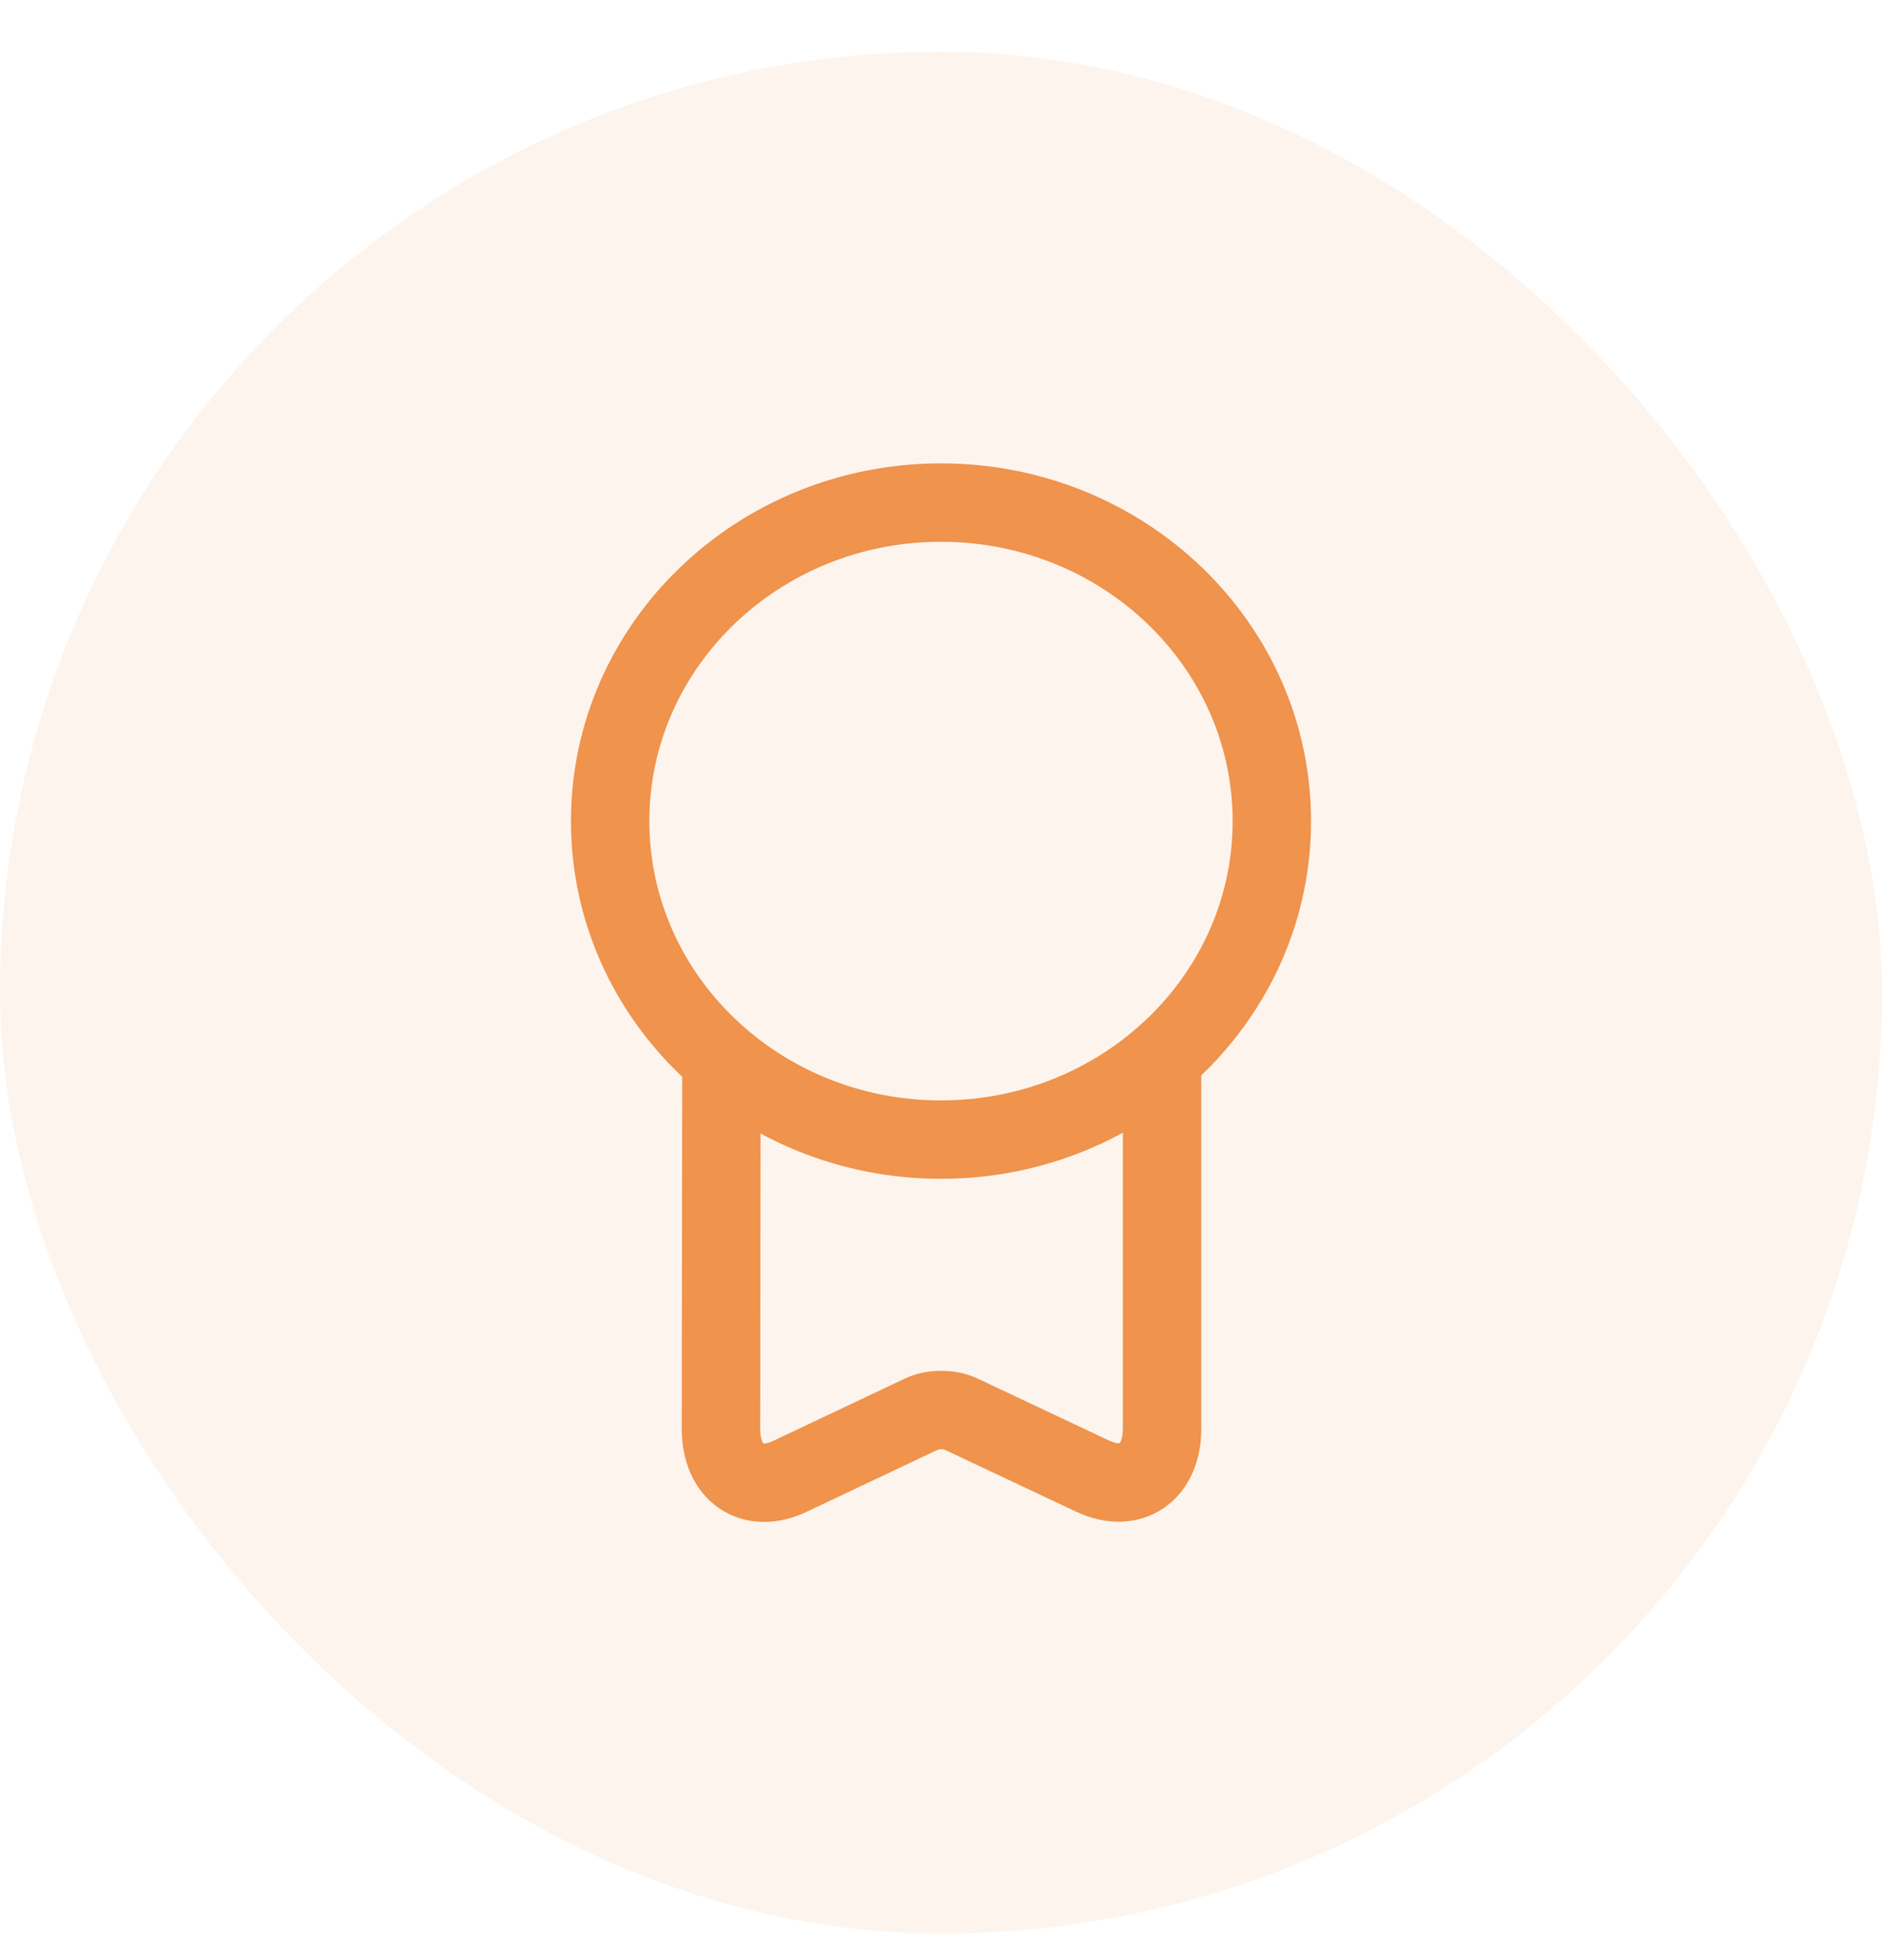 <svg width="24" height="25" viewBox="0 0 24 25" fill="none" xmlns="http://www.w3.org/2000/svg">
<rect y="0.66" width="24" height="24" rx="12" fill="#EF934D" fill-opacity="0.1"/>
<path d="M12 14.535C14.33 14.535 16.219 12.716 16.219 10.473C16.219 8.229 14.33 6.41 12 6.41C9.67 6.41 7.781 8.229 7.781 10.473C7.781 12.716 9.67 14.535 12 14.535Z" stroke="#EF934D" stroke-linecap="round" stroke-linejoin="round"/>
<path d="M9.2 13.611L9.194 18.223C9.194 18.785 9.588 19.061 10.075 18.829L11.75 18.036C11.888 17.967 12.119 17.967 12.256 18.036L13.938 18.829C14.419 19.054 14.819 18.785 14.819 18.223V13.498" stroke="#EF934D" stroke-linecap="round" stroke-linejoin="round"/>
</svg>
